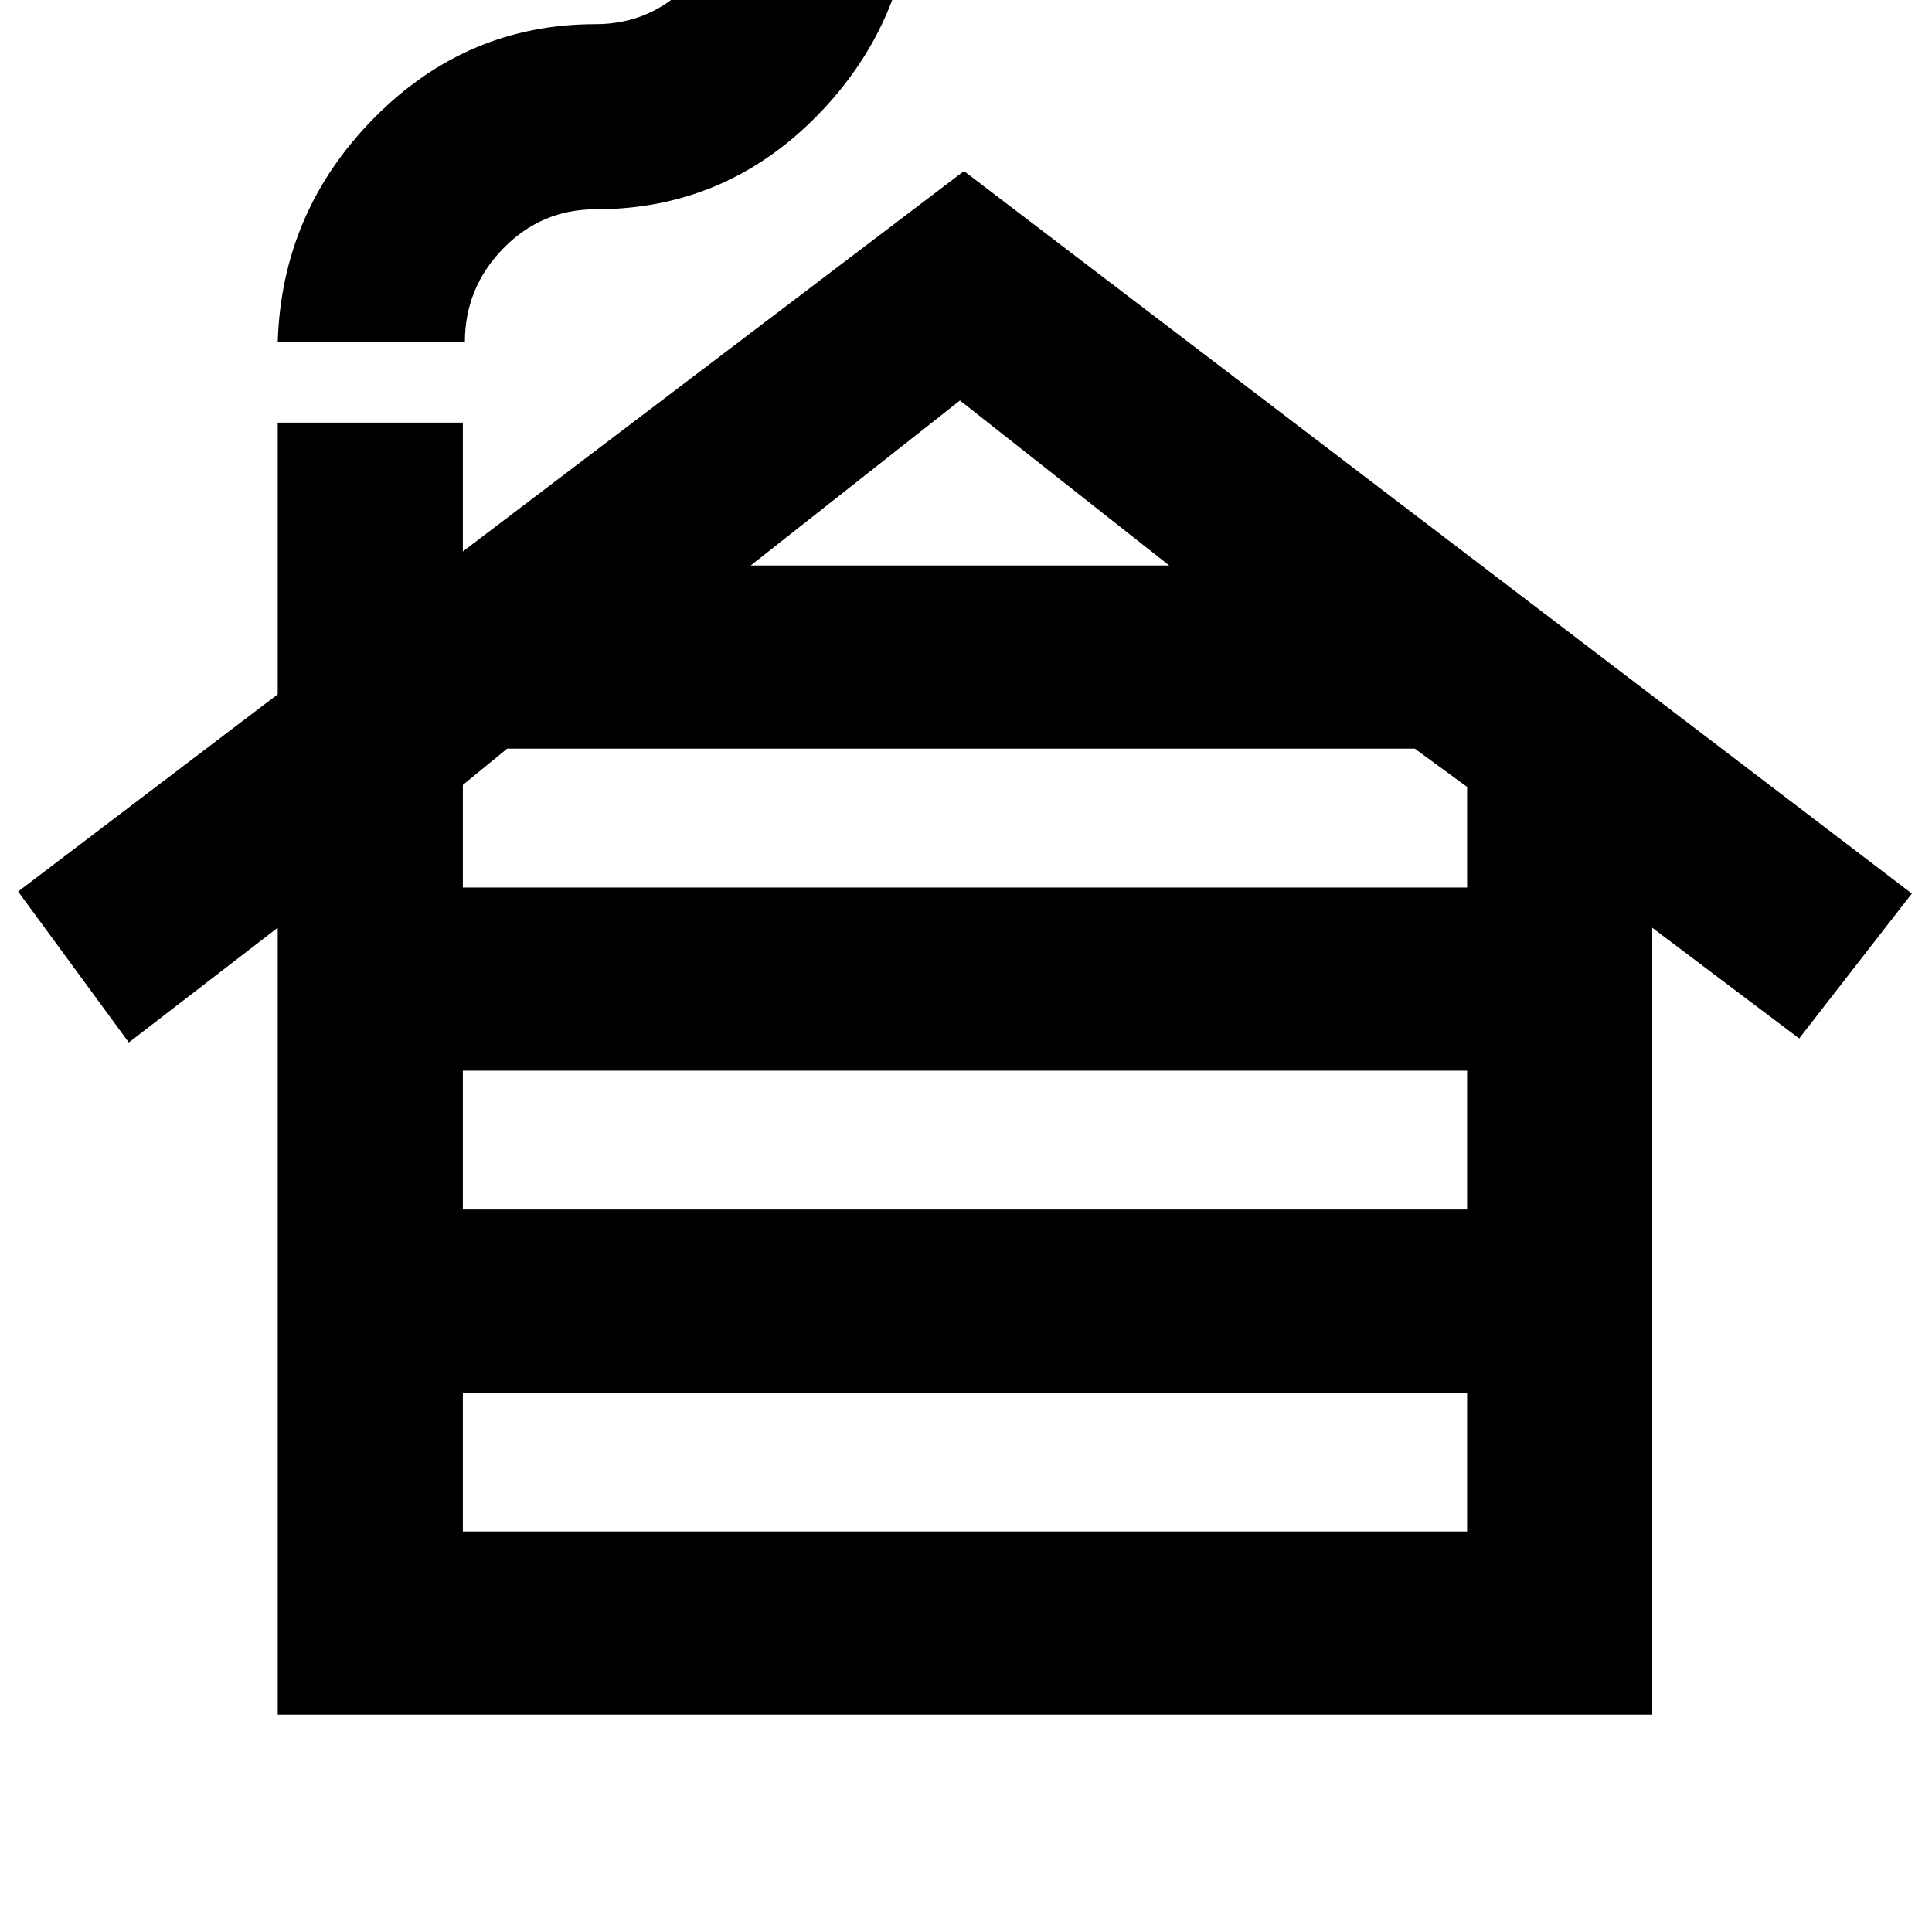 <svg xmlns="http://www.w3.org/2000/svg" height="40" width="40"><path d="M9.583 31.708H30.375V28.833H9.583ZM9.583 25.042H30.375V22.167H9.583ZM9.583 18.375H30.375V16.292L29.292 15.5H10.5L9.583 16.25ZM15.542 11.708H24.208L19.875 8.292ZM5.75 35.5V19.208L2.667 21.583L0.375 18.458L5.75 14.375V8.75H9.583V11.417L19.958 3.542L39.583 18.5L37.25 21.5L34.208 19.208V35.5ZM5.75 7.083Q5.833 4.375 7.75 2.438Q9.667 0.5 12.333 0.5Q13.458 0.5 14.25 -0.312Q15.042 -1.125 15.042 -2.208H18.917Q18.792 0.5 16.896 2.417Q15 4.333 12.333 4.333Q11.208 4.333 10.417 5.146Q9.625 5.958 9.625 7.083Z"/></svg>